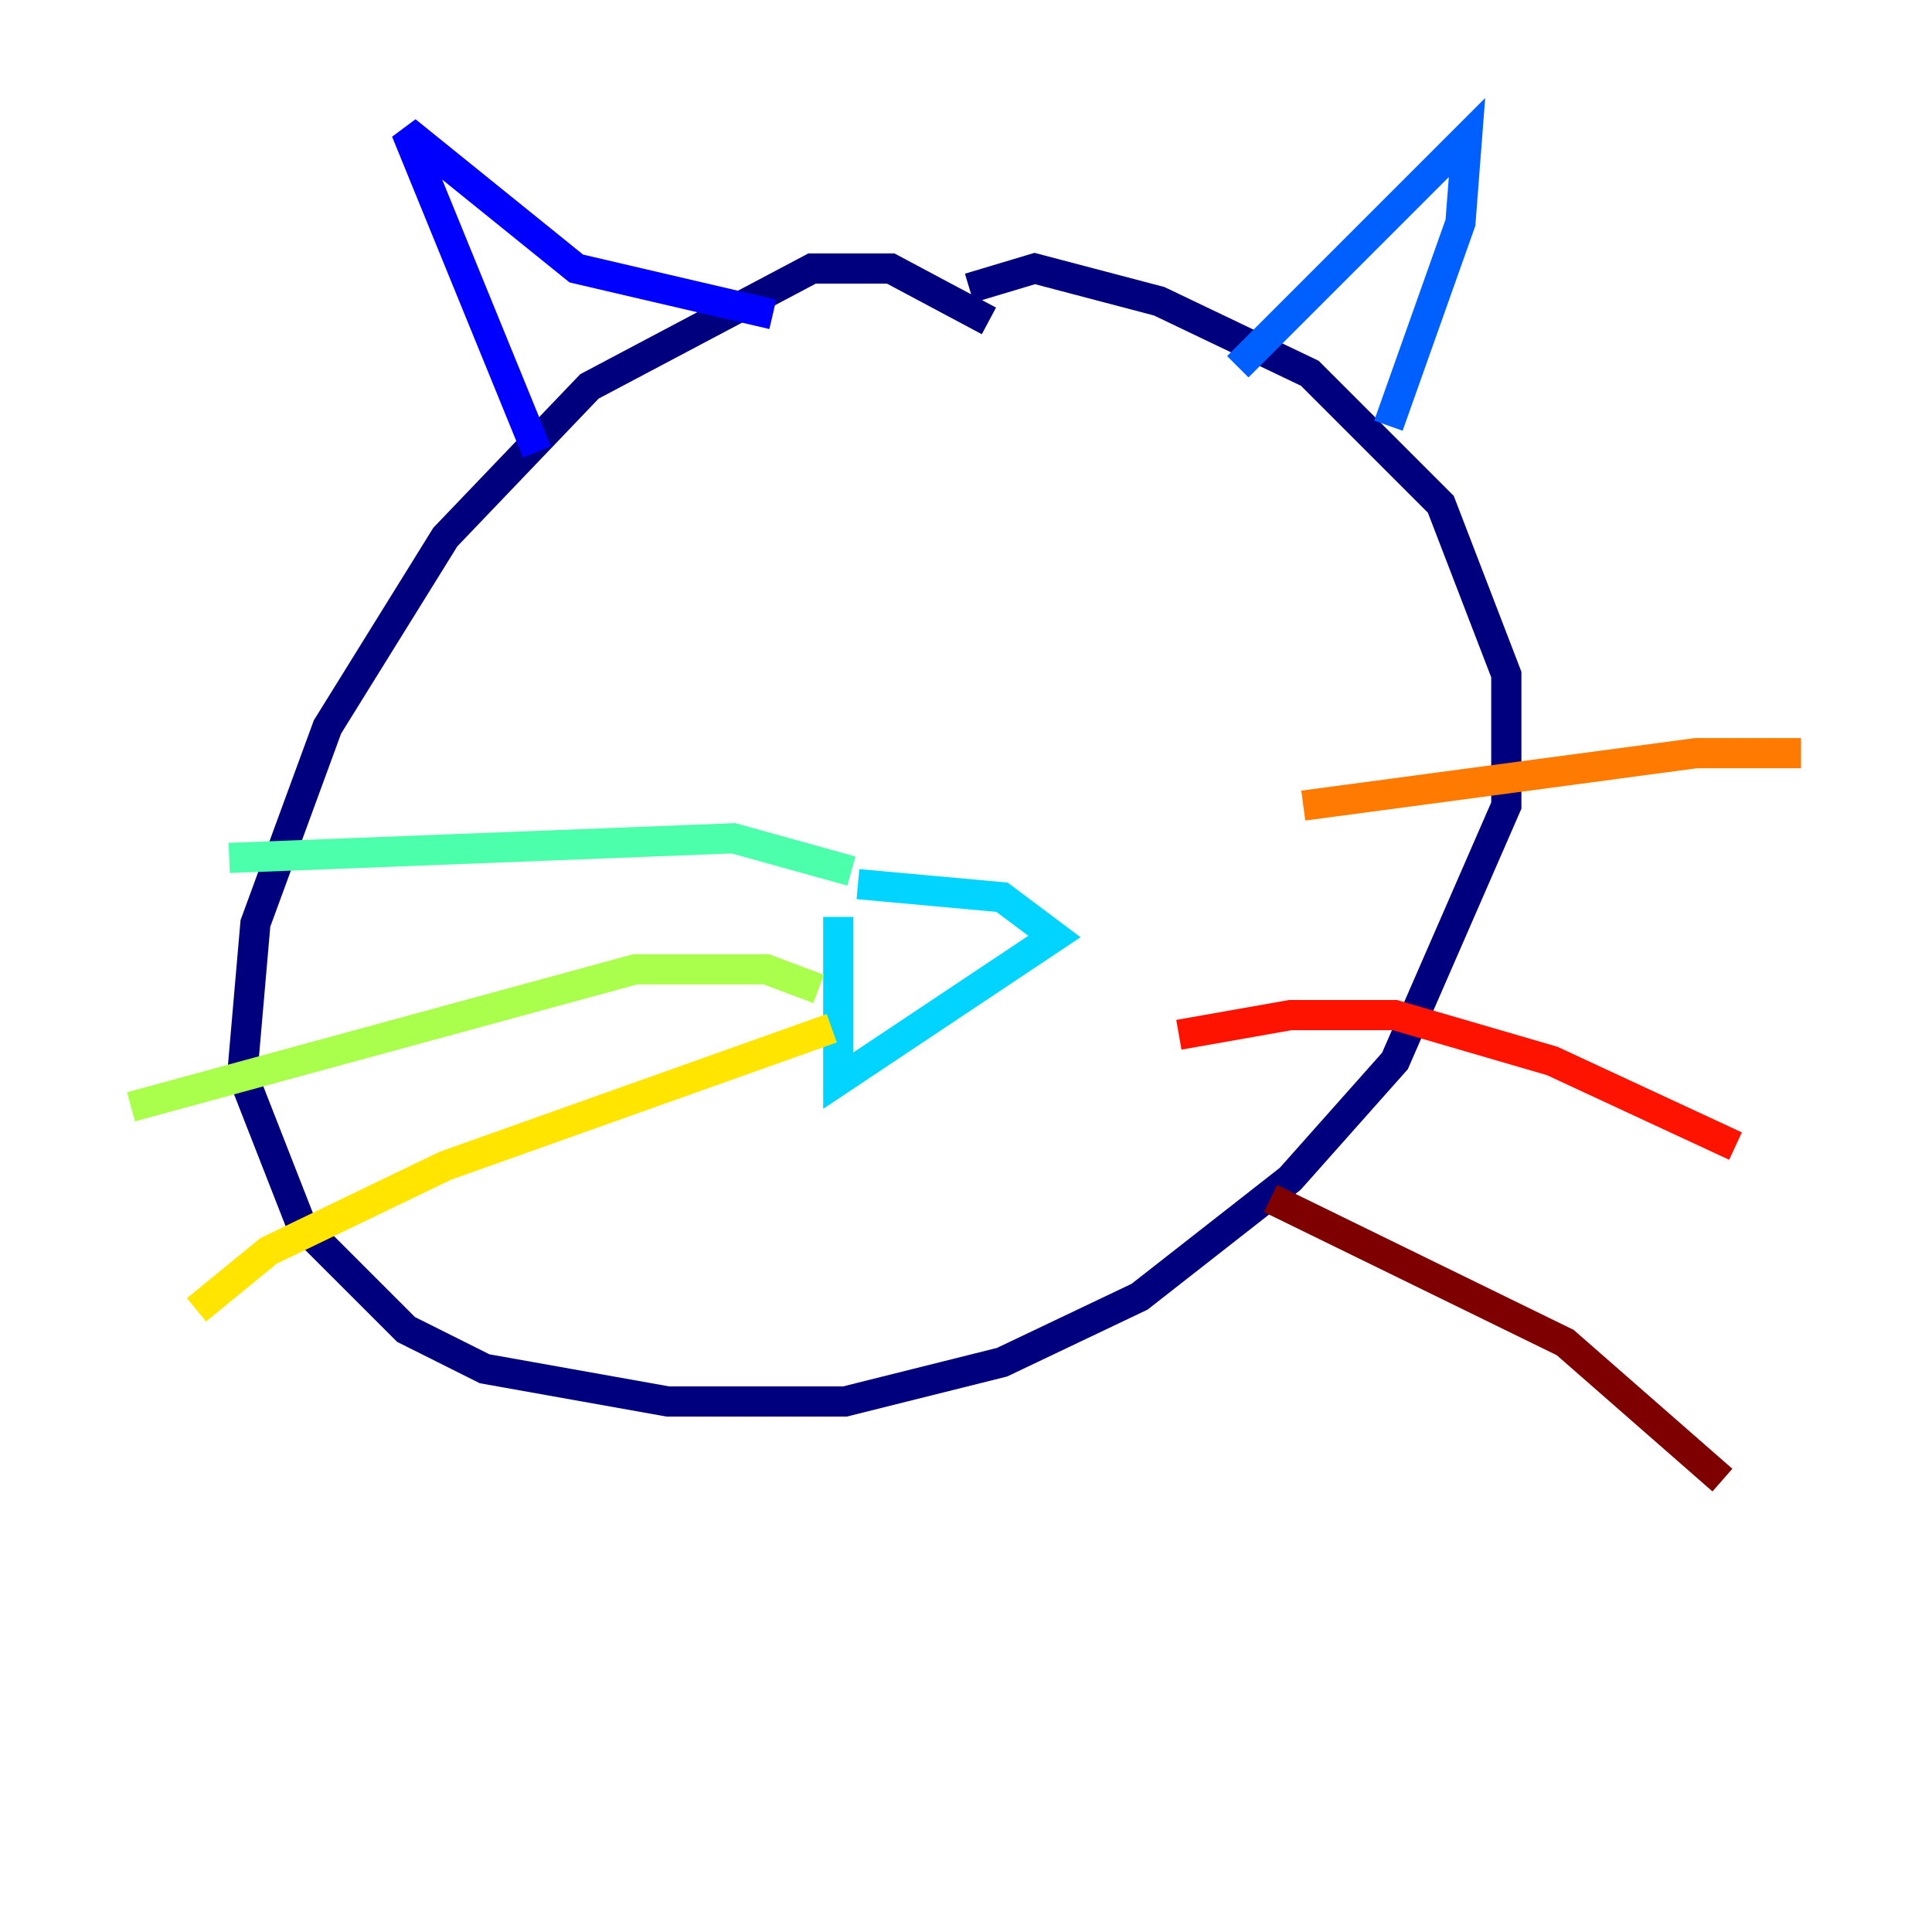 <?xml version="1.0" encoding="utf-8" ?>
<svg baseProfile="tiny" height="128" version="1.2" viewBox="0,0,128,128" width="128" xmlns="http://www.w3.org/2000/svg" xmlns:ev="http://www.w3.org/2001/xml-events" xmlns:xlink="http://www.w3.org/1999/xlink"><defs /><polyline fill="none" points="65.519,21.261 59.01,17.79 53.803,17.79 39.051,25.6 29.505,35.58 21.695,48.163 16.922,61.18 16.054,71.159 19.959,81.139 26.902,88.081 32.108,90.685 44.258,92.854 55.973,92.854 66.386,90.251 75.498,85.912 85.478,78.102 92.42,70.291 99.797,53.37 99.797,44.691 95.458,33.41 86.78,24.732 76.8,19.959 68.556,17.79 64.217,19.091" stroke="#00007f" stroke-width="2" /><polyline fill="none" points="51.2,20.827 38.183,17.79 26.902,8.678 35.58,29.939" stroke="#0000fe" stroke-width="2" /><polyline fill="none" points="82.007,24.298 97.193,9.112 96.759,14.752 91.986,28.203" stroke="#0060ff" stroke-width="2" /><polyline fill="none" points="55.539,60.746 55.539,71.593 69.858,62.047 66.386,59.444 56.841,58.576" stroke="#00d4ff" stroke-width="2" /><polyline fill="none" points="56.407,57.709 48.597,55.539 15.186,56.841" stroke="#4cffaa" stroke-width="2" /><polyline fill="none" points="54.237,65.519 50.766,64.217 42.088,64.217 8.678,73.329" stroke="#aaff4c" stroke-width="2" /><polyline fill="none" points="55.105,68.122 29.505,77.234 17.79,82.875 13.017,86.78" stroke="#ffe500" stroke-width="2" /><polyline fill="none" points="86.346,53.37 112.38,49.898 119.322,49.898" stroke="#ff7a00" stroke-width="2" /><polyline fill="none" points="78.102,68.556 85.478,67.254 92.42,67.254 102.834,70.291 114.983,75.932" stroke="#fe1200" stroke-width="2" /><polyline fill="none" points="84.176,79.403 103.702,88.949 114.115,98.061" stroke="#7f0000" stroke-width="2" /></svg>